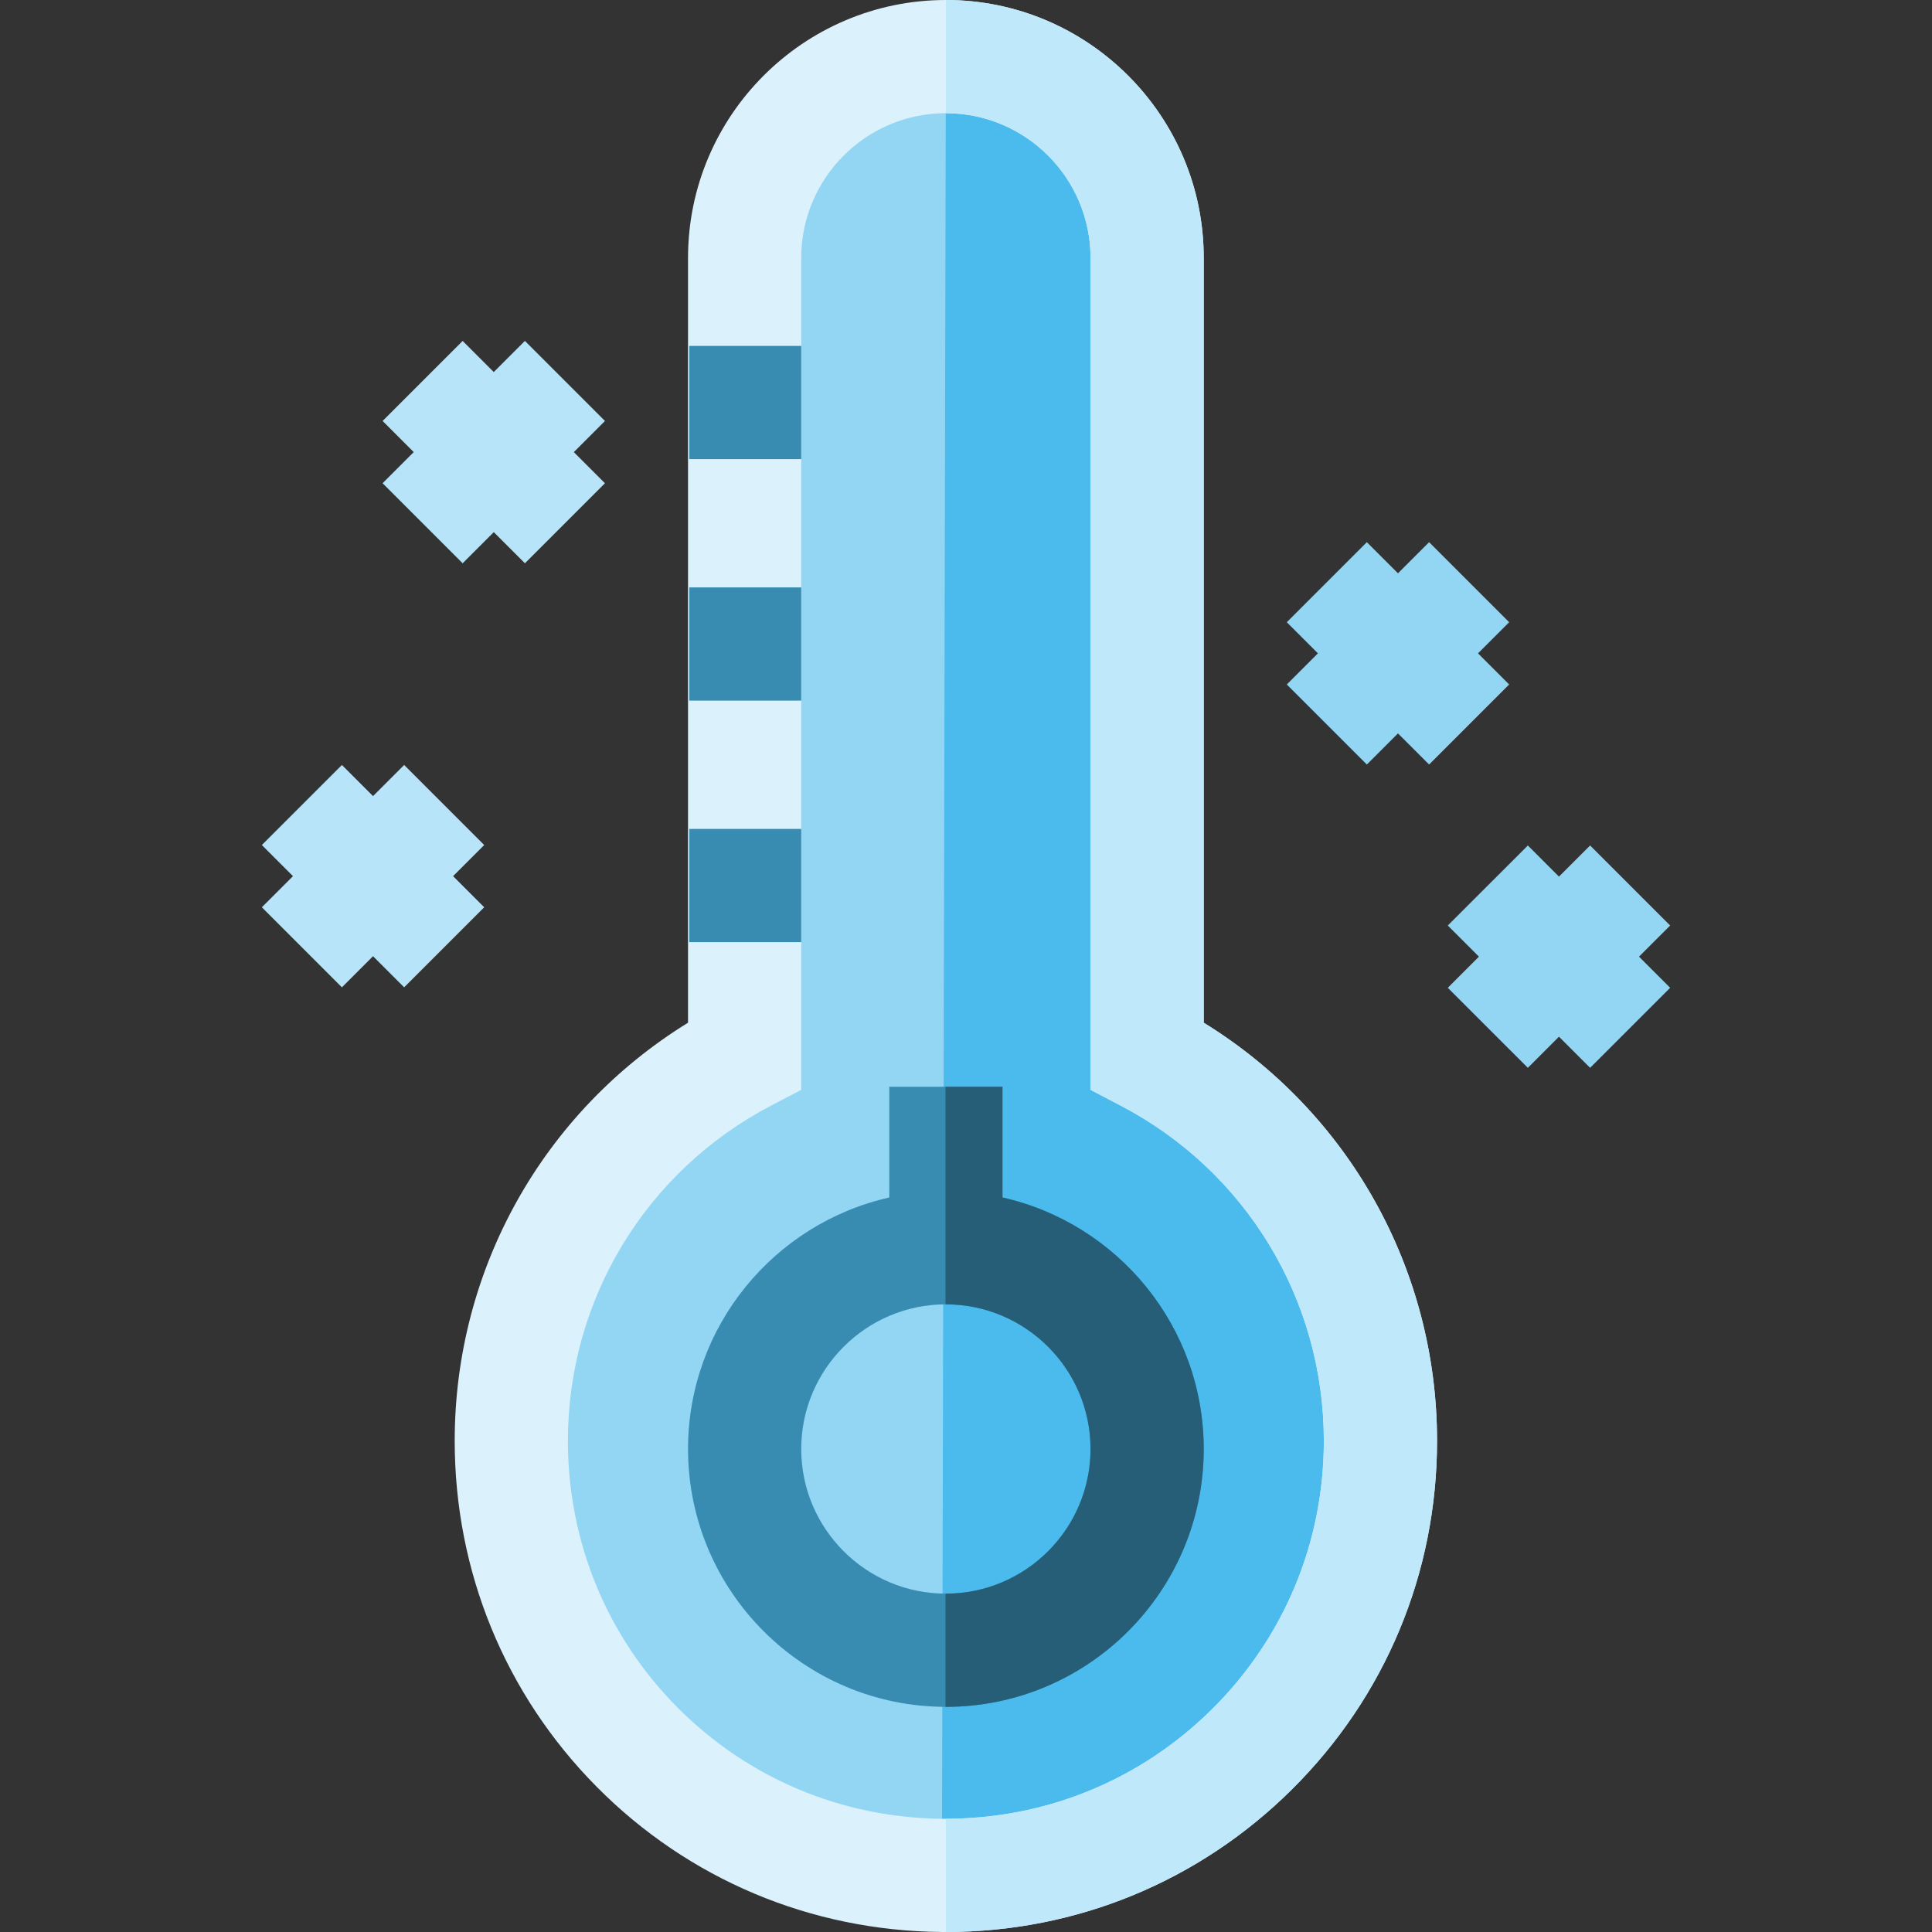 <?xml version="1.0" encoding="iso-8859-1"?>
<!-- Generator: Adobe Illustrator 19.0.0, SVG Export Plug-In . SVG Version: 6.00 Build 0)  -->
<svg version="1.1" id="Capa_1" xmlns="http://www.w3.org/2000/svg" xmlns:xlink="http://www.w3.org/1999/xlink" x="0px" y="0px"
	 viewBox="0 0 512 512" style="enable-background:new 0 0 512 512;" xml:space="preserve">
<rect x="0" y="0" width="512" height="512" fill="#333333" stroke="none"/>
<path style="fill:#93D6F4;" d="M304,279.742V68.333C304,38.878,280.122,15,250.667,15l0,0c-29.455,0-53.333,23.878-53.333,53.333
	v211.409c-36.751,19.239-61.833,57.732-61.834,102.09c-0.001,63.38,50.743,114.601,114.121,115.163
	c64.085,0.569,116.213-51.209,116.213-115.162C365.834,337.476,340.752,298.981,304,279.742z"/>
<path style="fill:#4BBAED;" d="M249.621,496.995c64.085,0.569,116.213-51.209,116.213-115.162
	c0-44.357-25.082-82.852-61.834-102.091V68.333C304,38.878,280.122,15,250.667,15l0,0"/>
<path style="fill:#DBF1FB;" d="M250.678,512c-0.396,0-0.792-0.002-1.189-0.005c-34.634-0.308-67.075-13.969-91.35-38.467
	c-24.272-24.496-37.64-57.061-37.639-91.696c0.001-45.505,23.472-87.16,61.834-110.803V68.333C182.334,30.654,212.988,0,250.667,0
	S319,30.654,319,68.333v202.696c38.363,23.644,61.834,65.299,61.834,110.805c0,34.987-13.686,67.82-38.536,92.451
	C317.732,498.633,285.235,512,250.678,512z M250.667,30c-21.137,0-38.333,17.196-38.333,38.333v220.488l-8.043,4.21
	c-33.179,17.369-53.79,51.396-53.791,88.801c0,26.674,10.28,51.74,28.948,70.58c18.669,18.84,43.638,29.347,70.306,29.583
	c26.949,0.224,52.304-10.067,71.425-29.019c19.124-18.955,29.655-44.221,29.655-71.144c0-37.406-20.611-71.433-53.791-88.802
	L289,288.82V68.333C289,47.196,271.804,30,250.667,30z"/>
<g>
	<rect x="182.67" y="219.67" style="fill:#388CB2;" width="29.667" height="30"/>
	<rect x="182.67" y="155.67" style="fill:#388CB2;" width="29.667" height="30"/>
	<rect x="182.67" y="91.67" style="fill:#388CB2;" width="29.667" height="30"/>
	<path style="fill:#388CB2;" d="M265.667,317.346V288h-30v29.346c-30.484,6.857-53.333,34.129-53.333,66.654
		c0,37.679,30.654,68.333,68.333,68.333S319,421.679,319,384C319,351.475,296.151,324.203,265.667,317.346z M250.667,422.333
		c-21.137,0-38.333-17.196-38.333-38.333s17.196-38.333,38.333-38.333S289,362.863,289,384S271.804,422.333,250.667,422.333z"/>
</g>
<g>
	<polygon style="fill:#B7E4F8;" points="160.319,111.561 139.106,90.348 130.856,98.598 122.606,90.348 101.394,111.561 
		109.644,119.811 101.394,128.06 122.606,149.273 130.856,141.023 139.106,149.273 160.319,128.06 152.069,119.811 	"/>
	<polygon style="fill:#B7E4F8;" points="107.106,202.727 98.856,210.977 90.606,202.727 69.394,223.94 77.644,232.189 
		69.394,240.439 90.606,261.652 98.856,253.402 107.106,261.652 128.319,240.439 120.069,232.189 128.319,223.94 	"/>
</g>
<g>
	<polygon style="fill:#93D6F4;" points="399.94,181.394 391.69,173.144 399.94,164.894 378.728,143.681 370.478,151.931 
		362.228,143.681 341.015,164.894 349.265,173.144 341.015,181.394 362.228,202.606 370.478,194.356 378.728,202.606 	"/>
	<polygon style="fill:#93D6F4;" points="442.606,245.273 421.394,224.06 413.145,232.31 404.895,224.06 383.682,245.273 
		391.932,253.522 383.682,261.772 404.895,282.985 413.145,274.736 421.394,282.985 442.606,261.772 434.356,253.522 	"/>
</g>
<path style="fill:#BFE8FB;" d="M319,271.029V68.333C319,30.654,288.346,0,250.667,0v30C271.804,30,289,47.196,289,68.333v220.488
	l8.043,4.21c33.18,17.369,53.791,51.396,53.791,88.802c0,26.923-10.531,52.189-29.655,71.144
	c-18.905,18.737-43.904,29.002-70.512,29.015V512h-0.096c0.035,0,0.07,0,0.106,0c34.558,0,67.055-13.367,91.62-37.716
	c24.851-24.631,38.536-57.464,38.536-92.451C380.834,336.328,357.363,294.673,319,271.029z"/>
<path style="fill:#265D77;" d="M265.667,317.346V288h-15.096v57.669c0.031,0,0.063-0.002,0.096-0.002
	C271.804,345.667,289,362.863,289,384s-17.196,38.333-38.333,38.333c-0.032,0-0.064-0.002-0.096-0.002v30
	c0.031,0,0.063,0.002,0.096,0.002C288.346,452.333,319,421.679,319,384C319,351.475,296.151,324.203,265.667,317.346z"/>
<g>
</g>
<g>
</g>
<g>
</g>
<g>
</g>
<g>
</g>
<g>
</g>
<g>
</g>
<g>
</g>
<g>
</g>
<g>
</g>
<g>
</g>
<g>
</g>
<g>
</g>
<g>
</g>
<g>
</g>
</svg>
